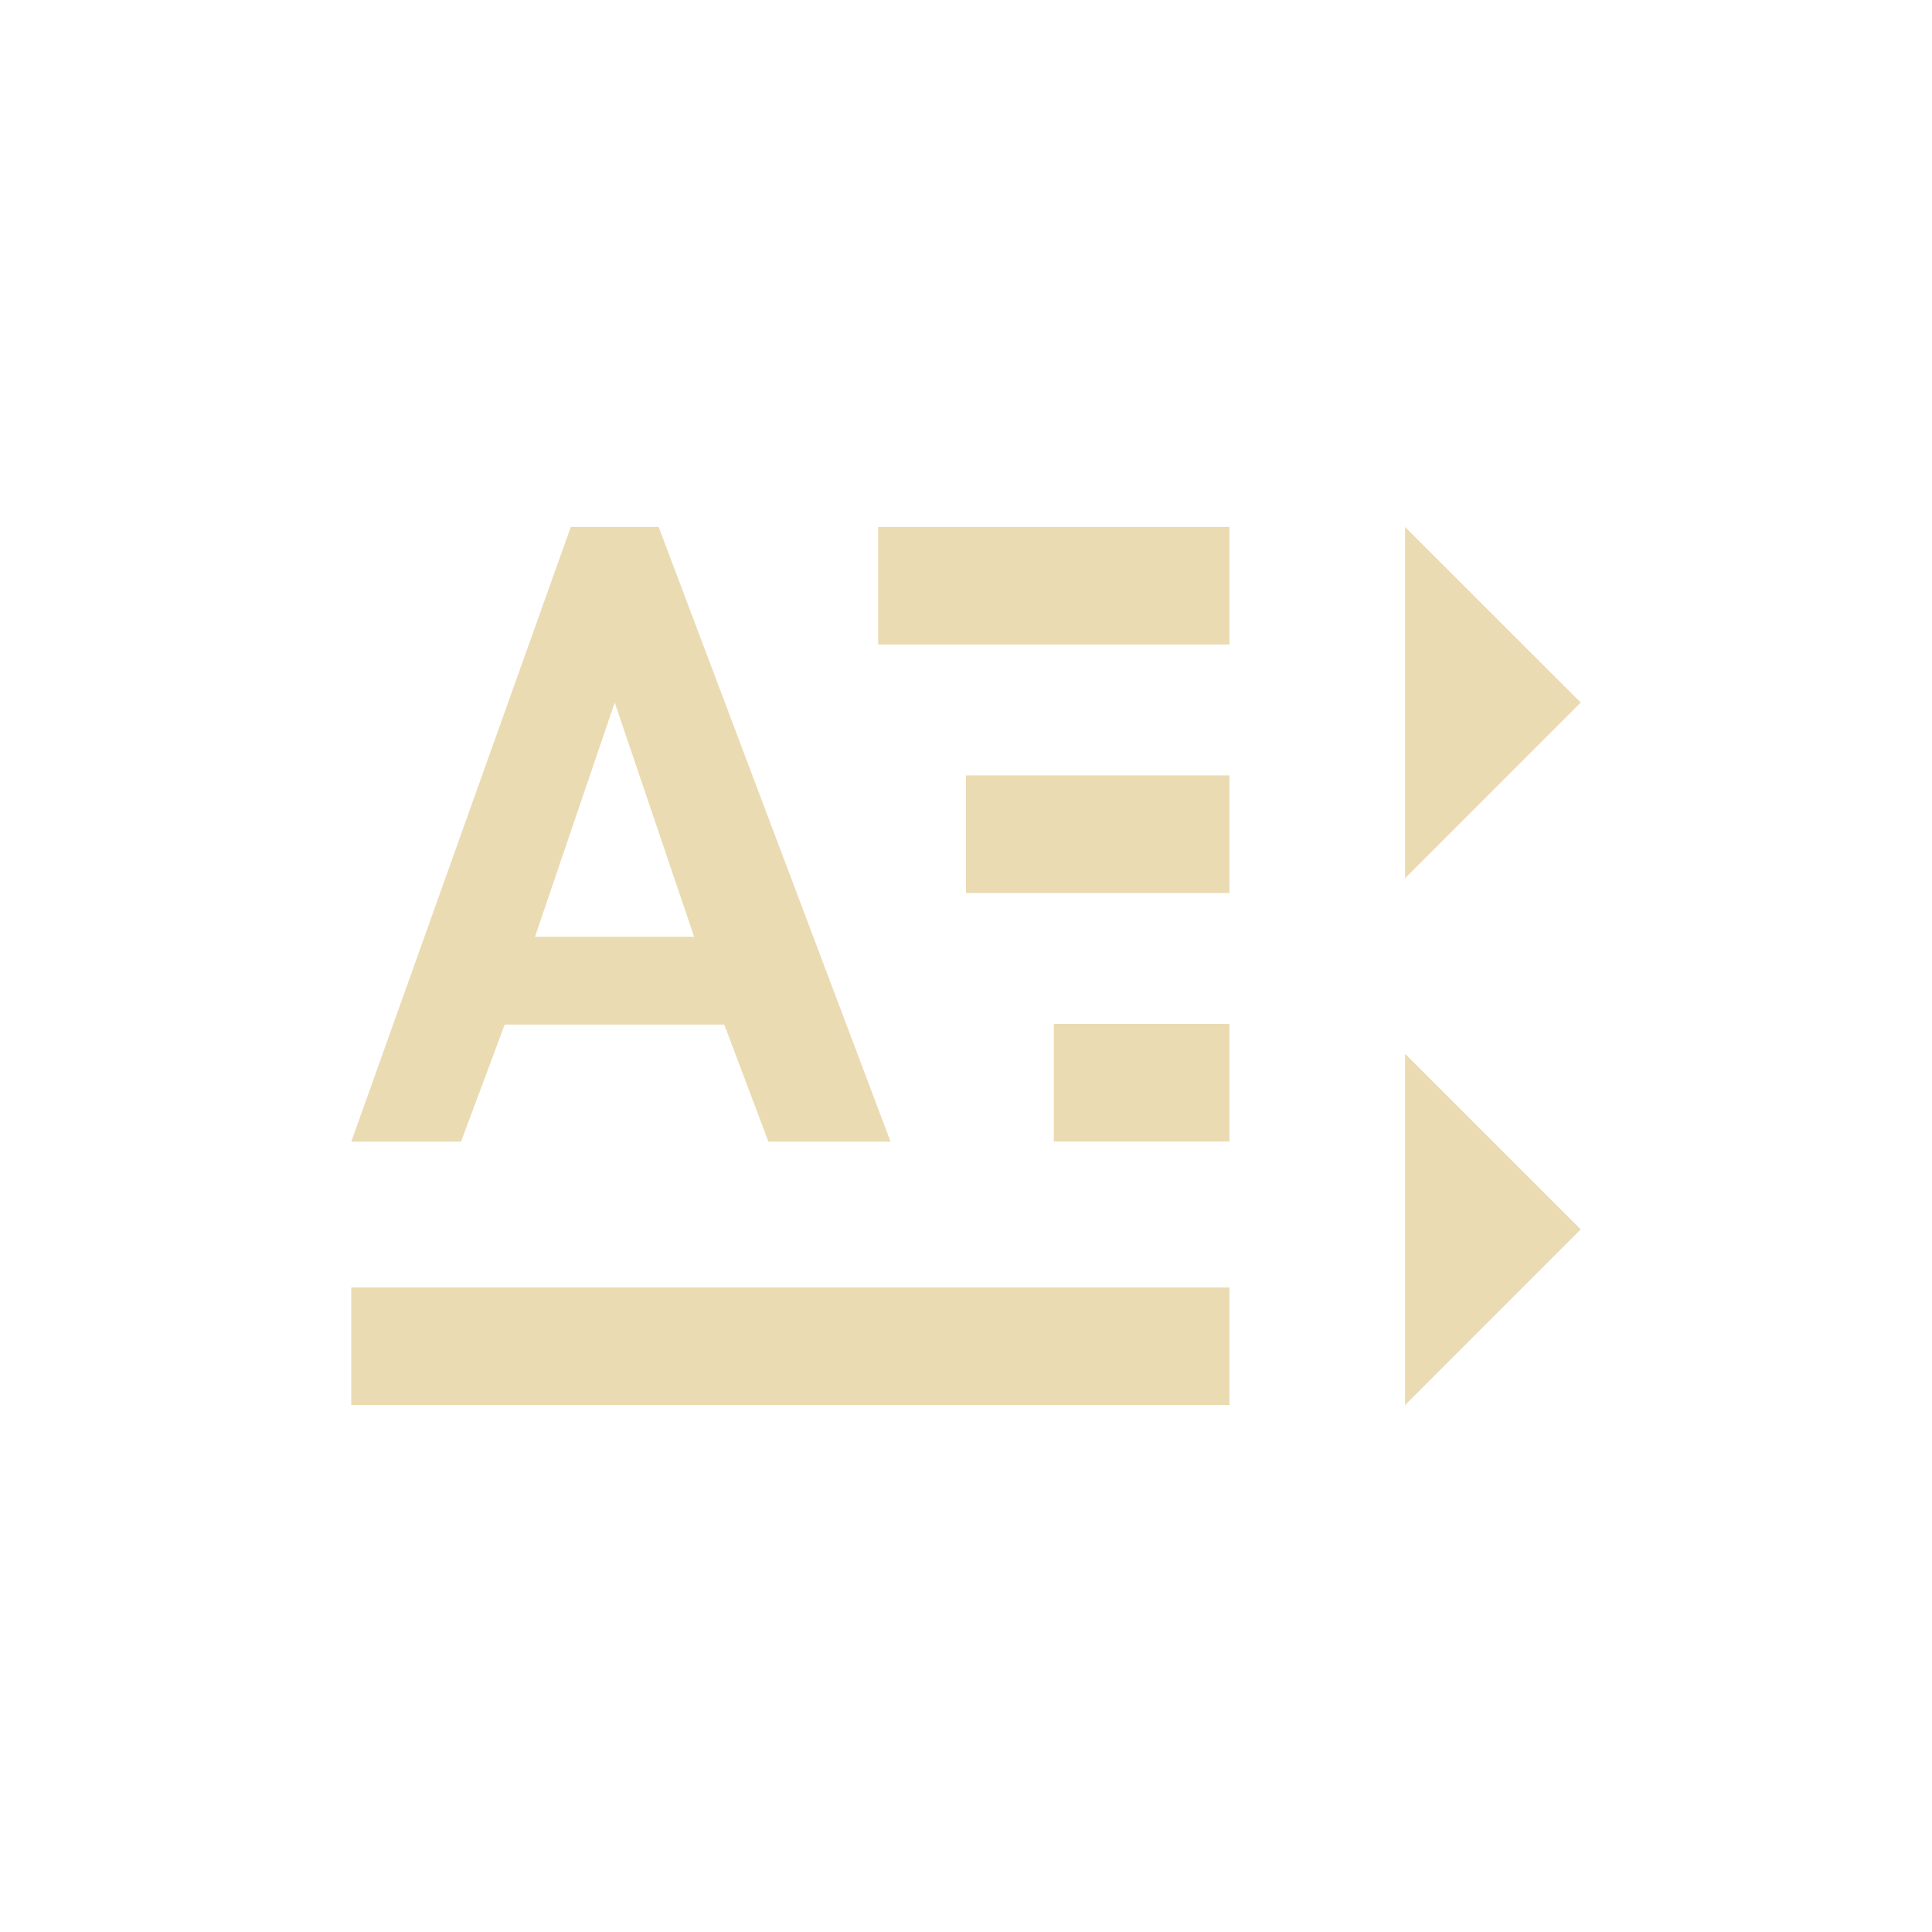 <svg width="22" height="22" version="1.1" viewBox="0 0 22 22" xmlns="http://www.w3.org/2000/svg">
  <defs>
    <style type="text/css">.ColorScheme-Text { color:#ebdbb2; } .ColorScheme-Highlight { color:#458588; }</style>
  </defs>
  <path class="ColorScheme-Text" d="m10 6v1.339h4v-1.339zm6 1e-3v4l2-2.001zm-5 2.829v1.339h3v-1.339zm1 2.83v1.339h2v-1.339zm4 0.34v4l2-2.001zm-12 2.66v1.339h10v-1.339z" fill="currentColor"/>
  <path class="ColorScheme-Text" d="m6.5 6-2.5 7h1.25l0.497-1.333h2.5l0.503 1.333h1.391l-2.641-7zm0.5 2 0.904 2.667h-1.812z" color="#ebdbb2" fill="currentColor" stroke-width=".667"/>
</svg>
